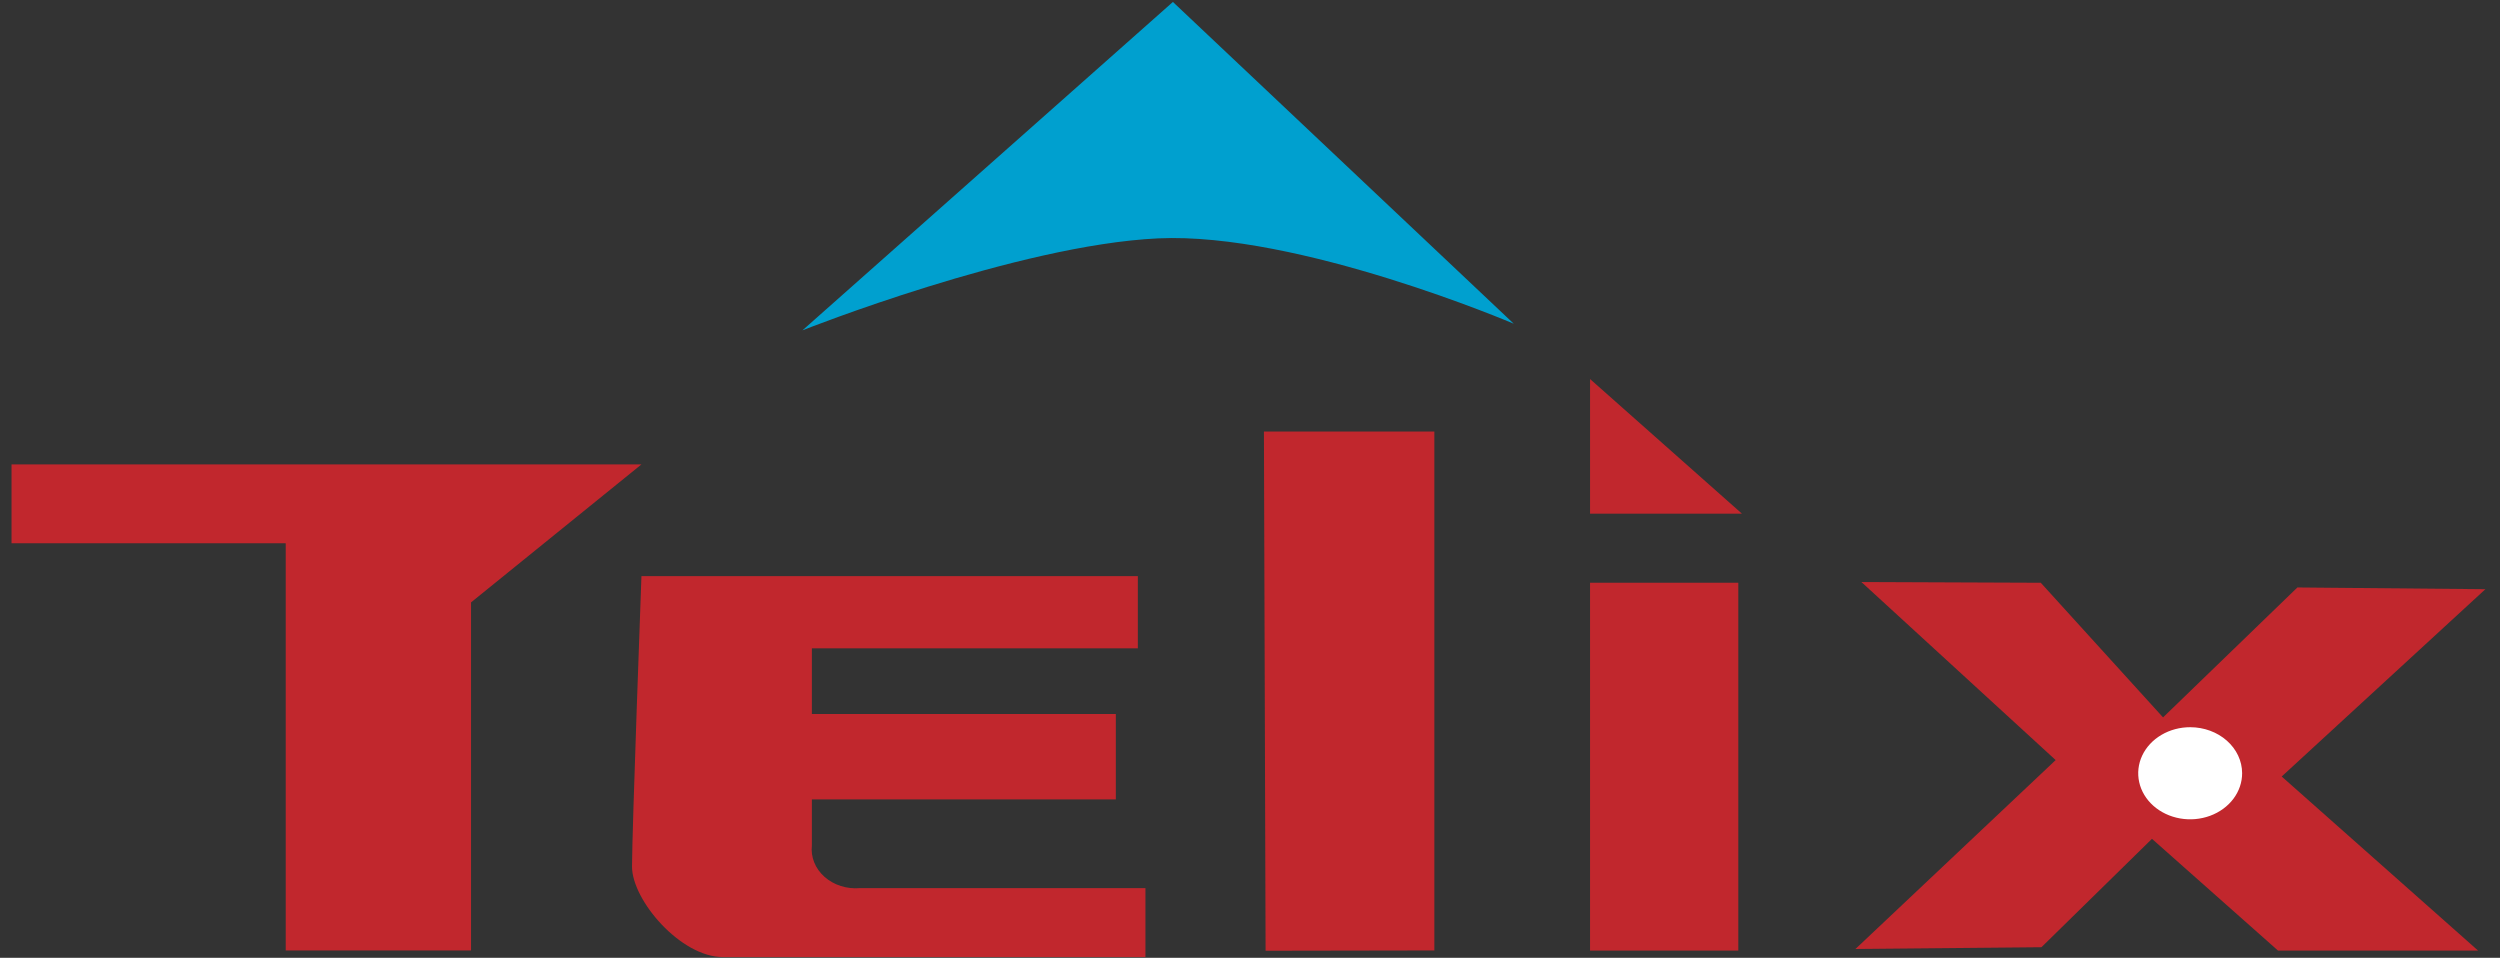 <svg width="154" height="59" viewBox="0 0 154 59" fill="none" xmlns="http://www.w3.org/2000/svg">
<rect x="0" y="0" width="154" height="59" fill="#333333" stroke="none"/>
<path d="M49.431 20.349C49.431 20.349 62.681 15.09 71.334 14.684C79.987 14.277 93.248 19.942 93.248 19.942L72.251 0.12L49.431 20.349Z" fill="#00A0CF"/>
<path d="M0.711 33.467H17.6V58.548H29.015V37.108L39.513 28.607H0.711V33.467Z" fill="#C1272D"/>
<path d="M39.513 35.49H70.091V39.936H50.011V43.983H68.735V49.241H50.011V52.078C49.972 52.432 50.021 52.79 50.156 53.125C50.291 53.46 50.508 53.764 50.792 54.015C51.076 54.267 51.419 54.459 51.797 54.579C52.175 54.699 52.578 54.743 52.977 54.708H70.559V58.954H44.528C41.929 58.954 38.932 55.457 38.932 53.379C38.932 51.301 39.513 35.49 39.513 35.49Z" fill="#C1272D"/>
<path d="M77.858 26.583H88.356V58.548L77.96 58.566L77.858 26.583Z" fill="#C1272D"/>
<path d="M107.079 35.897H97.947V58.556H107.079V35.897Z" fill="#C1272D"/>
<path d="M97.947 23.348L107.303 31.642H97.947V23.348Z" fill="#C1272D"/>
<path d="M114.663 35.853L126.629 46.821L114.296 58.458L125.752 58.349L132.561 51.672L140.327 58.557H152.65L140.552 47.833L153.099 36.295L141.52 36.187L133.244 44.192L125.711 35.898L114.663 35.853Z" fill="#C1272D"/>
<path d="M138.115 47.624C138.117 48.186 137.93 48.735 137.58 49.203C137.229 49.671 136.729 50.036 136.144 50.252C135.559 50.468 134.914 50.525 134.292 50.416C133.671 50.306 133.099 50.036 132.651 49.639C132.203 49.242 131.898 48.735 131.775 48.184C131.652 47.633 131.716 47.062 131.959 46.543C132.203 46.024 132.615 45.581 133.143 45.27C133.67 44.959 134.291 44.794 134.924 44.796C135.77 44.798 136.58 45.097 137.177 45.627C137.775 46.157 138.112 46.874 138.115 47.624Z" fill="white"/>
</svg>
